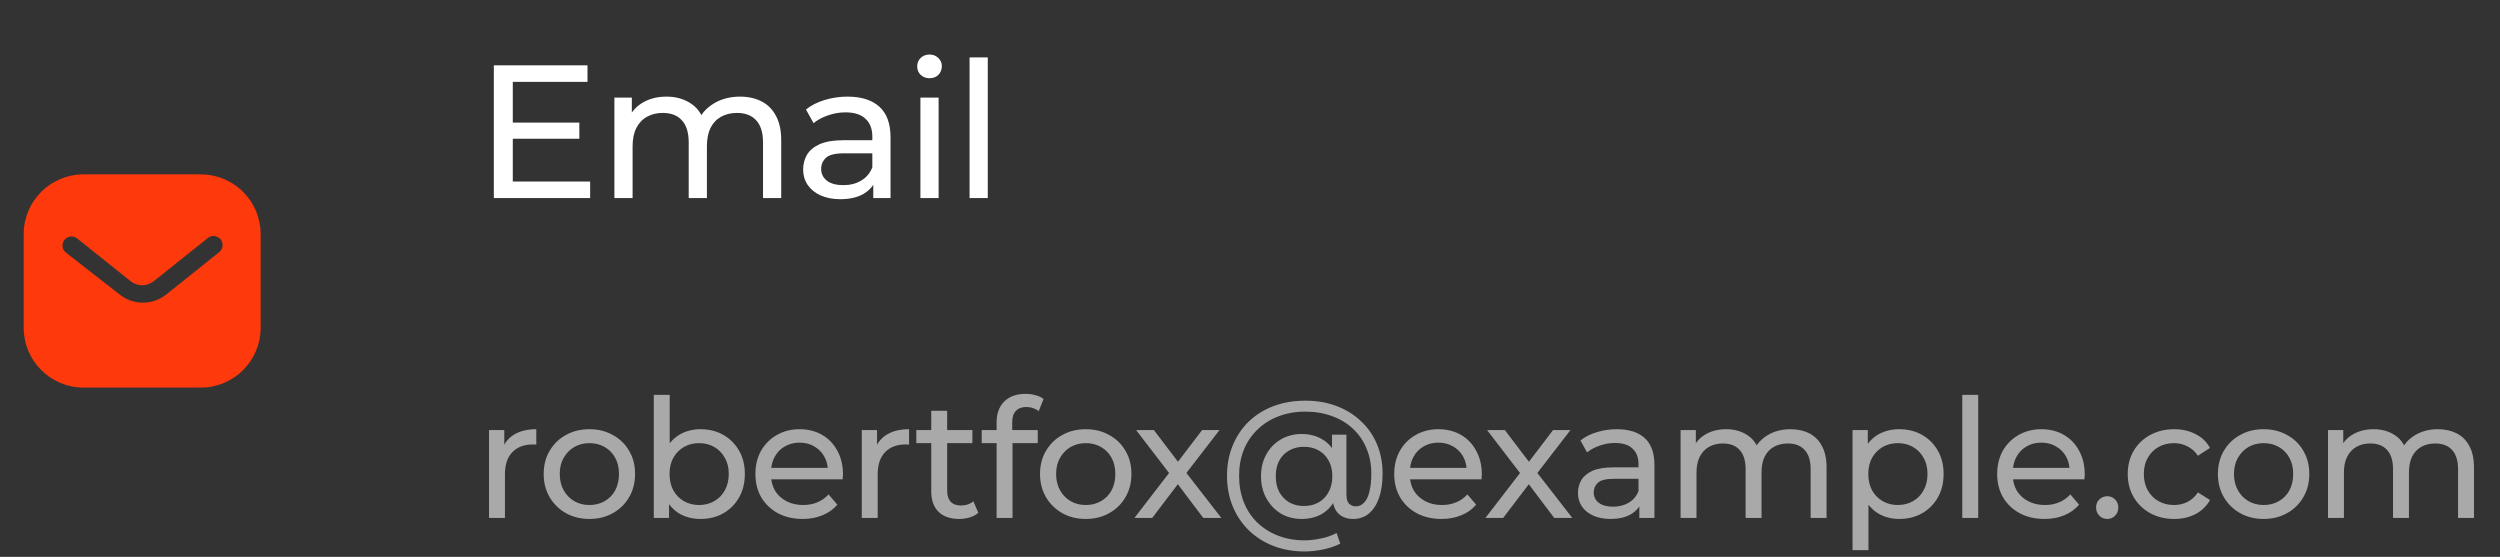 <svg width="211" height="47" viewBox="0 0 211 47" fill="none" xmlns="http://www.w3.org/2000/svg">
<rect x="0" y="0" width="211" height="47" fill="#333333" stroke="none"/>
<path d="M16.939 14.715C18.28 14.715 19.57 15.245 20.519 16.196C21.469 17.145 22 18.425 22 19.765V27.665C22 30.455 19.73 32.715 16.939 32.715H7.06C4.269 32.715 2 30.455 2 27.665V19.765C2 16.975 4.259 14.715 7.06 14.715H16.939ZM18.07 19.915C17.86 19.904 17.66 19.975 17.509 20.115L13 23.715C12.42 24.196 11.589 24.196 11 23.715L6.5 20.115C6.189 19.885 5.759 19.915 5.5 20.185C5.23 20.455 5.2 20.885 5.429 21.185L5.56 21.315L10.11 24.865C10.67 25.305 11.349 25.545 12.06 25.545C12.769 25.545 13.46 25.305 14.019 24.865L18.53 21.255L18.61 21.175C18.849 20.885 18.849 20.465 18.599 20.175C18.46 20.026 18.269 19.935 18.07 19.915Z" fill="#FE390C"/>
<path d="M43.136 10.347H48.896V11.707H43.136V10.347ZM43.28 15.323H49.808V16.715H41.68V5.515H49.584V6.907H43.28V15.323ZM62.463 8.155C63.145 8.155 63.748 8.288 64.271 8.555C64.793 8.822 65.199 9.227 65.487 9.771C65.785 10.315 65.935 11.003 65.935 11.835V16.715H64.399V12.011C64.399 11.19 64.207 10.571 63.823 10.155C63.439 9.739 62.9 9.531 62.207 9.531C61.695 9.531 61.247 9.638 60.863 9.851C60.479 10.064 60.18 10.379 59.967 10.795C59.764 11.211 59.663 11.728 59.663 12.347V16.715H58.127V12.011C58.127 11.19 57.935 10.571 57.551 10.155C57.177 9.739 56.639 9.531 55.935 9.531C55.433 9.531 54.991 9.638 54.607 9.851C54.223 10.064 53.924 10.379 53.711 10.795C53.497 11.211 53.391 11.728 53.391 12.347V16.715H51.855V8.235H53.327V10.491L53.087 9.915C53.353 9.36 53.764 8.928 54.319 8.619C54.873 8.31 55.519 8.155 56.255 8.155C57.065 8.155 57.764 8.358 58.351 8.763C58.937 9.158 59.321 9.76 59.503 10.571L58.879 10.315C59.135 9.664 59.583 9.142 60.223 8.747C60.863 8.352 61.609 8.155 62.463 8.155ZM73.705 16.715V14.923L73.625 14.587V11.531C73.625 10.88 73.433 10.379 73.049 10.027C72.676 9.664 72.11 9.483 71.353 9.483C70.852 9.483 70.361 9.568 69.881 9.739C69.401 9.899 68.996 10.118 68.665 10.395L68.025 9.243C68.462 8.891 68.985 8.624 69.593 8.443C70.212 8.251 70.857 8.155 71.529 8.155C72.692 8.155 73.588 8.438 74.217 9.003C74.846 9.568 75.161 10.432 75.161 11.595V16.715H73.705ZM70.921 16.811C70.292 16.811 69.737 16.704 69.257 16.491C68.788 16.278 68.425 15.984 68.169 15.611C67.913 15.227 67.785 14.795 67.785 14.315C67.785 13.856 67.892 13.44 68.105 13.067C68.329 12.694 68.686 12.395 69.177 12.171C69.678 11.947 70.35 11.835 71.193 11.835H73.881V12.939H71.257C70.489 12.939 69.972 13.067 69.705 13.323C69.438 13.579 69.305 13.888 69.305 14.251C69.305 14.667 69.47 15.003 69.801 15.259C70.132 15.504 70.59 15.627 71.177 15.627C71.753 15.627 72.254 15.499 72.681 15.243C73.118 14.987 73.433 14.614 73.625 14.123L73.929 15.179C73.726 15.68 73.369 16.08 72.857 16.379C72.345 16.667 71.7 16.811 70.921 16.811ZM77.683 16.715V8.235H79.219V16.715H77.683ZM78.451 6.603C78.153 6.603 77.902 6.507 77.7 6.315C77.507 6.123 77.412 5.888 77.412 5.611C77.412 5.323 77.507 5.083 77.7 4.891C77.902 4.699 78.153 4.603 78.451 4.603C78.75 4.603 78.996 4.699 79.188 4.891C79.39 5.072 79.492 5.302 79.492 5.579C79.492 5.867 79.395 6.112 79.204 6.315C79.011 6.507 78.761 6.603 78.451 6.603ZM81.832 16.715V4.843H83.368V16.715H81.832Z" fill="white"/>
<path d="M41.274 43.715V36.295H42.562V38.311L42.436 37.807C42.641 37.294 42.987 36.902 43.472 36.631C43.957 36.36 44.555 36.225 45.264 36.225V37.527C45.208 37.518 45.152 37.513 45.096 37.513C45.049 37.513 45.003 37.513 44.956 37.513C44.237 37.513 43.668 37.728 43.248 38.157C42.828 38.586 42.618 39.207 42.618 40.019V43.715H41.274ZM49.75 43.799C49.004 43.799 48.341 43.636 47.762 43.309C47.184 42.982 46.726 42.534 46.39 41.965C46.054 41.386 45.886 40.733 45.886 40.005C45.886 39.268 46.054 38.614 46.39 38.045C46.726 37.476 47.184 37.032 47.762 36.715C48.341 36.388 49.004 36.225 49.75 36.225C50.487 36.225 51.145 36.388 51.724 36.715C52.312 37.032 52.77 37.476 53.096 38.045C53.432 38.605 53.6 39.258 53.6 40.005C53.6 40.742 53.432 41.396 53.096 41.965C52.77 42.534 52.312 42.982 51.724 43.309C51.145 43.636 50.487 43.799 49.75 43.799ZM49.75 42.623C50.226 42.623 50.651 42.516 51.024 42.301C51.407 42.086 51.706 41.783 51.92 41.391C52.135 40.99 52.242 40.528 52.242 40.005C52.242 39.473 52.135 39.016 51.92 38.633C51.706 38.241 51.407 37.938 51.024 37.723C50.651 37.508 50.226 37.401 49.75 37.401C49.274 37.401 48.849 37.508 48.476 37.723C48.103 37.938 47.804 38.241 47.58 38.633C47.356 39.016 47.244 39.473 47.244 40.005C47.244 40.528 47.356 40.99 47.58 41.391C47.804 41.783 48.103 42.086 48.476 42.301C48.849 42.516 49.274 42.623 49.75 42.623ZM59.113 43.799C58.478 43.799 57.904 43.659 57.391 43.379C56.887 43.09 56.486 42.665 56.187 42.105C55.898 41.545 55.753 40.845 55.753 40.005C55.753 39.165 55.902 38.465 56.201 37.905C56.509 37.345 56.915 36.925 57.419 36.645C57.932 36.365 58.497 36.225 59.113 36.225C59.841 36.225 60.485 36.384 61.045 36.701C61.605 37.018 62.048 37.462 62.375 38.031C62.702 38.591 62.865 39.249 62.865 40.005C62.865 40.761 62.702 41.424 62.375 41.993C62.048 42.562 61.605 43.006 61.045 43.323C60.485 43.64 59.841 43.799 59.113 43.799ZM55.179 43.715V33.327H56.523V38.269L56.383 39.991L56.467 41.713V43.715H55.179ZM59.001 42.623C59.477 42.623 59.901 42.516 60.275 42.301C60.657 42.086 60.956 41.783 61.171 41.391C61.395 40.99 61.507 40.528 61.507 40.005C61.507 39.473 61.395 39.016 61.171 38.633C60.956 38.241 60.657 37.938 60.275 37.723C59.901 37.508 59.477 37.401 59.001 37.401C58.534 37.401 58.109 37.508 57.727 37.723C57.353 37.938 57.055 38.241 56.831 38.633C56.616 39.016 56.509 39.473 56.509 40.005C56.509 40.528 56.616 40.99 56.831 41.391C57.055 41.783 57.353 42.086 57.727 42.301C58.109 42.516 58.534 42.623 59.001 42.623ZM67.746 43.799C66.953 43.799 66.252 43.636 65.646 43.309C65.049 42.982 64.582 42.534 64.246 41.965C63.919 41.396 63.756 40.742 63.756 40.005C63.756 39.268 63.914 38.614 64.232 38.045C64.558 37.476 65.002 37.032 65.562 36.715C66.131 36.388 66.77 36.225 67.48 36.225C68.198 36.225 68.833 36.384 69.384 36.701C69.934 37.018 70.364 37.466 70.672 38.045C70.989 38.614 71.148 39.282 71.148 40.047C71.148 40.103 71.143 40.168 71.134 40.243C71.134 40.318 71.129 40.388 71.12 40.453H64.806V39.487H70.42L69.874 39.823C69.883 39.347 69.785 38.922 69.58 38.549C69.374 38.176 69.09 37.886 68.726 37.681C68.371 37.466 67.956 37.359 67.48 37.359C67.013 37.359 66.598 37.466 66.234 37.681C65.87 37.886 65.585 38.18 65.38 38.563C65.174 38.936 65.072 39.366 65.072 39.851V40.075C65.072 40.57 65.184 41.013 65.408 41.405C65.641 41.788 65.963 42.086 66.374 42.301C66.784 42.516 67.256 42.623 67.788 42.623C68.227 42.623 68.623 42.548 68.978 42.399C69.342 42.25 69.659 42.026 69.93 41.727L70.672 42.595C70.336 42.987 69.916 43.286 69.412 43.491C68.917 43.696 68.362 43.799 67.746 43.799ZM72.734 43.715V36.295H74.022V38.311L73.896 37.807C74.101 37.294 74.447 36.902 74.932 36.631C75.417 36.36 76.015 36.225 76.724 36.225V37.527C76.668 37.518 76.612 37.513 76.556 37.513C76.509 37.513 76.463 37.513 76.416 37.513C75.697 37.513 75.128 37.728 74.708 38.157C74.288 38.586 74.078 39.207 74.078 40.019V43.715H72.734ZM80.949 43.799C80.203 43.799 79.624 43.598 79.213 43.197C78.803 42.796 78.597 42.222 78.597 41.475V34.671H79.941V41.419C79.941 41.82 80.039 42.128 80.235 42.343C80.441 42.558 80.73 42.665 81.103 42.665C81.523 42.665 81.873 42.548 82.153 42.315L82.573 43.281C82.368 43.458 82.121 43.589 81.831 43.673C81.551 43.757 81.257 43.799 80.949 43.799ZM77.337 37.401V36.295H82.069V37.401H77.337ZM84.114 43.715V35.637C84.114 34.909 84.324 34.33 84.744 33.901C85.174 33.462 85.78 33.243 86.564 33.243C86.854 33.243 87.129 33.28 87.39 33.355C87.661 33.42 87.89 33.528 88.076 33.677L87.67 34.699C87.53 34.587 87.372 34.503 87.194 34.447C87.017 34.382 86.83 34.349 86.634 34.349C86.242 34.349 85.944 34.461 85.738 34.685C85.533 34.9 85.43 35.222 85.43 35.651V36.645L85.458 37.261V43.715H84.114ZM82.854 37.401V36.295H87.586V37.401H82.854ZM91.642 43.799C90.896 43.799 90.233 43.636 89.654 43.309C89.076 42.982 88.618 42.534 88.282 41.965C87.946 41.386 87.778 40.733 87.778 40.005C87.778 39.268 87.946 38.614 88.282 38.045C88.618 37.476 89.076 37.032 89.654 36.715C90.233 36.388 90.896 36.225 91.642 36.225C92.38 36.225 93.038 36.388 93.616 36.715C94.204 37.032 94.662 37.476 94.988 38.045C95.324 38.605 95.492 39.258 95.492 40.005C95.492 40.742 95.324 41.396 94.988 41.965C94.662 42.534 94.204 42.982 93.616 43.309C93.038 43.636 92.38 43.799 91.642 43.799ZM91.642 42.623C92.118 42.623 92.543 42.516 92.916 42.301C93.299 42.086 93.598 41.783 93.812 41.391C94.027 40.99 94.134 40.528 94.134 40.005C94.134 39.473 94.027 39.016 93.812 38.633C93.598 38.241 93.299 37.938 92.916 37.723C92.543 37.508 92.118 37.401 91.642 37.401C91.166 37.401 90.742 37.508 90.368 37.723C89.995 37.938 89.696 38.241 89.472 38.633C89.248 39.016 89.136 39.473 89.136 40.005C89.136 40.528 89.248 40.99 89.472 41.391C89.696 41.783 89.995 42.086 90.368 42.301C90.742 42.516 91.166 42.623 91.642 42.623ZM95.747 43.715L98.939 39.571L98.925 40.257L95.887 36.295H97.385L99.709 39.347H99.135L101.459 36.295H102.929L99.849 40.285L99.863 39.571L103.083 43.715H101.557L99.107 40.467L99.653 40.551L97.245 43.715H95.747ZM110.11 46.543C109.14 46.543 108.253 46.384 107.45 46.067C106.648 45.75 105.957 45.306 105.378 44.737C104.8 44.168 104.352 43.496 104.034 42.721C103.717 41.937 103.558 41.083 103.558 40.159C103.558 39.235 103.717 38.386 104.034 37.611C104.352 36.836 104.8 36.164 105.378 35.595C105.966 35.026 106.666 34.587 107.478 34.279C108.29 33.971 109.186 33.817 110.166 33.817C111.128 33.817 112.005 33.966 112.798 34.265C113.592 34.564 114.278 34.988 114.856 35.539C115.444 36.08 115.897 36.729 116.214 37.485C116.532 38.232 116.69 39.058 116.69 39.963C116.69 40.756 116.592 41.438 116.396 42.007C116.2 42.576 115.916 43.02 115.542 43.337C115.178 43.645 114.73 43.799 114.198 43.799C113.676 43.799 113.256 43.64 112.938 43.323C112.63 43.006 112.476 42.553 112.476 41.965V41.013L112.546 40.159L112.42 38.549V36.687H113.638V41.727C113.638 42.1 113.713 42.362 113.862 42.511C114.021 42.66 114.212 42.735 114.436 42.735C114.707 42.735 114.94 42.628 115.136 42.413C115.342 42.198 115.491 41.886 115.584 41.475C115.687 41.055 115.738 40.556 115.738 39.977C115.738 39.193 115.603 38.484 115.332 37.849C115.071 37.205 114.688 36.65 114.184 36.183C113.69 35.716 113.102 35.362 112.42 35.119C111.748 34.867 110.997 34.741 110.166 34.741C109.336 34.741 108.575 34.876 107.884 35.147C107.203 35.408 106.615 35.782 106.12 36.267C105.626 36.743 105.243 37.312 104.972 37.975C104.711 38.638 104.58 39.366 104.58 40.159C104.58 40.962 104.711 41.699 104.972 42.371C105.234 43.034 105.607 43.603 106.092 44.079C106.587 44.564 107.17 44.938 107.842 45.199C108.524 45.47 109.28 45.605 110.11 45.605C110.54 45.605 110.992 45.554 111.468 45.451C111.944 45.358 112.392 45.204 112.812 44.989L113.12 45.885C112.691 46.1 112.206 46.263 111.664 46.375C111.123 46.487 110.605 46.543 110.11 46.543ZM109.858 43.799C109.196 43.799 108.608 43.645 108.094 43.337C107.581 43.02 107.175 42.59 106.876 42.049C106.578 41.508 106.428 40.892 106.428 40.201C106.428 39.501 106.578 38.885 106.876 38.353C107.175 37.812 107.581 37.392 108.094 37.093C108.608 36.785 109.196 36.631 109.858 36.631C110.502 36.631 111.067 36.771 111.552 37.051C112.038 37.322 112.416 37.723 112.686 38.255C112.966 38.787 113.106 39.436 113.106 40.201C113.106 40.966 112.971 41.615 112.7 42.147C112.43 42.679 112.052 43.09 111.566 43.379C111.081 43.659 110.512 43.799 109.858 43.799ZM110.054 42.707C110.512 42.707 110.918 42.609 111.272 42.413C111.636 42.208 111.921 41.918 112.126 41.545C112.341 41.162 112.448 40.714 112.448 40.201C112.448 39.678 112.341 39.23 112.126 38.857C111.921 38.484 111.636 38.199 111.272 38.003C110.918 37.807 110.512 37.709 110.054 37.709C109.588 37.709 109.172 37.812 108.808 38.017C108.454 38.213 108.174 38.498 107.968 38.871C107.772 39.244 107.674 39.688 107.674 40.201C107.674 40.705 107.772 41.144 107.968 41.517C108.174 41.89 108.454 42.184 108.808 42.399C109.172 42.604 109.588 42.707 110.054 42.707ZM121.663 43.799C120.869 43.799 120.169 43.636 119.563 43.309C118.965 42.982 118.499 42.534 118.163 41.965C117.836 41.396 117.673 40.742 117.673 40.005C117.673 39.268 117.831 38.614 118.149 38.045C118.475 37.476 118.919 37.032 119.479 36.715C120.048 36.388 120.687 36.225 121.397 36.225C122.115 36.225 122.75 36.384 123.301 36.701C123.851 37.018 124.281 37.466 124.589 38.045C124.906 38.614 125.065 39.282 125.065 40.047C125.065 40.103 125.06 40.168 125.051 40.243C125.051 40.318 125.046 40.388 125.037 40.453H118.723V39.487H124.337L123.791 39.823C123.8 39.347 123.702 38.922 123.497 38.549C123.291 38.176 123.007 37.886 122.643 37.681C122.288 37.466 121.873 37.359 121.397 37.359C120.93 37.359 120.515 37.466 120.151 37.681C119.787 37.886 119.502 38.18 119.297 38.563C119.091 38.936 118.989 39.366 118.989 39.851V40.075C118.989 40.57 119.101 41.013 119.325 41.405C119.558 41.788 119.88 42.086 120.291 42.301C120.701 42.516 121.173 42.623 121.705 42.623C122.143 42.623 122.54 42.548 122.895 42.399C123.259 42.25 123.576 42.026 123.847 41.727L124.589 42.595C124.253 42.987 123.833 43.286 123.329 43.491C122.834 43.696 122.279 43.799 121.663 43.799ZM125.368 43.715L128.56 39.571L128.546 40.257L125.508 36.295H127.006L129.33 39.347H128.756L131.08 36.295H132.55L129.47 40.285L129.484 39.571L132.704 43.715H131.178L128.728 40.467L129.274 40.551L126.866 43.715H125.368ZM138.36 43.715V42.147L138.29 41.853V39.179C138.29 38.61 138.122 38.171 137.786 37.863C137.459 37.546 136.965 37.387 136.302 37.387C135.863 37.387 135.434 37.462 135.014 37.611C134.594 37.751 134.239 37.942 133.95 38.185L133.39 37.177C133.773 36.869 134.23 36.636 134.762 36.477C135.303 36.309 135.868 36.225 136.456 36.225C137.473 36.225 138.257 36.472 138.808 36.967C139.359 37.462 139.634 38.218 139.634 39.235V43.715H138.36ZM135.924 43.799C135.373 43.799 134.888 43.706 134.468 43.519C134.057 43.332 133.74 43.076 133.516 42.749C133.292 42.413 133.18 42.035 133.18 41.615C133.18 41.214 133.273 40.85 133.46 40.523C133.656 40.196 133.969 39.935 134.398 39.739C134.837 39.543 135.425 39.445 136.162 39.445H138.514V40.411H136.218C135.546 40.411 135.093 40.523 134.86 40.747C134.627 40.971 134.51 41.242 134.51 41.559C134.51 41.923 134.655 42.217 134.944 42.441C135.233 42.656 135.635 42.763 136.148 42.763C136.652 42.763 137.091 42.651 137.464 42.427C137.847 42.203 138.122 41.876 138.29 41.447L138.556 42.371C138.379 42.81 138.066 43.16 137.618 43.421C137.17 43.673 136.605 43.799 135.924 43.799ZM151.123 36.225C151.72 36.225 152.248 36.342 152.705 36.575C153.162 36.808 153.517 37.163 153.769 37.639C154.03 38.115 154.161 38.717 154.161 39.445V43.715H152.817V39.599C152.817 38.88 152.649 38.339 152.313 37.975C151.977 37.611 151.506 37.429 150.899 37.429C150.451 37.429 150.059 37.522 149.723 37.709C149.387 37.896 149.126 38.171 148.939 38.535C148.762 38.899 148.673 39.352 148.673 39.893V43.715H147.329V39.599C147.329 38.88 147.161 38.339 146.825 37.975C146.498 37.611 146.027 37.429 145.411 37.429C144.972 37.429 144.585 37.522 144.249 37.709C143.913 37.896 143.652 38.171 143.465 38.535C143.278 38.899 143.185 39.352 143.185 39.893V43.715H141.841V36.295H143.129V38.269L142.919 37.765C143.152 37.28 143.512 36.902 143.997 36.631C144.482 36.36 145.047 36.225 145.691 36.225C146.4 36.225 147.012 36.402 147.525 36.757C148.038 37.102 148.374 37.63 148.533 38.339L147.987 38.115C148.211 37.546 148.603 37.088 149.163 36.743C149.723 36.398 150.376 36.225 151.123 36.225ZM160.288 43.799C159.672 43.799 159.107 43.659 158.594 43.379C158.09 43.09 157.684 42.665 157.376 42.105C157.077 41.545 156.928 40.845 156.928 40.005C156.928 39.165 157.073 38.465 157.362 37.905C157.661 37.345 158.062 36.925 158.566 36.645C159.079 36.365 159.653 36.225 160.288 36.225C161.016 36.225 161.66 36.384 162.22 36.701C162.78 37.018 163.223 37.462 163.55 38.031C163.877 38.591 164.04 39.249 164.04 40.005C164.04 40.761 163.877 41.424 163.55 41.993C163.223 42.562 162.78 43.006 162.22 43.323C161.66 43.64 161.016 43.799 160.288 43.799ZM156.354 46.431V36.295H157.642V38.297L157.558 40.019L157.698 41.741V46.431H156.354ZM160.176 42.623C160.652 42.623 161.077 42.516 161.45 42.301C161.833 42.086 162.131 41.783 162.346 41.391C162.57 40.99 162.682 40.528 162.682 40.005C162.682 39.473 162.57 39.016 162.346 38.633C162.131 38.241 161.833 37.938 161.45 37.723C161.077 37.508 160.652 37.401 160.176 37.401C159.709 37.401 159.285 37.508 158.902 37.723C158.529 37.938 158.23 38.241 158.006 38.633C157.791 39.016 157.684 39.473 157.684 40.005C157.684 40.528 157.791 40.99 158.006 41.391C158.23 41.783 158.529 42.086 158.902 42.301C159.285 42.516 159.709 42.623 160.176 42.623ZM165.617 43.715V33.327H166.961V43.715H165.617ZM172.551 43.799C171.758 43.799 171.058 43.636 170.451 43.309C169.854 42.982 169.387 42.534 169.051 41.965C168.724 41.396 168.561 40.742 168.561 40.005C168.561 39.268 168.72 38.614 169.037 38.045C169.364 37.476 169.807 37.032 170.367 36.715C170.936 36.388 171.576 36.225 172.285 36.225C173.004 36.225 173.638 36.384 174.189 36.701C174.74 37.018 175.169 37.466 175.477 38.045C175.794 38.614 175.953 39.282 175.953 40.047C175.953 40.103 175.948 40.168 175.939 40.243C175.939 40.318 175.934 40.388 175.925 40.453H169.611V39.487H175.225L174.679 39.823C174.688 39.347 174.59 38.922 174.385 38.549C174.18 38.176 173.895 37.886 173.531 37.681C173.176 37.466 172.761 37.359 172.285 37.359C171.818 37.359 171.403 37.466 171.039 37.681C170.675 37.886 170.39 38.18 170.185 38.563C169.98 38.936 169.877 39.366 169.877 39.851V40.075C169.877 40.57 169.989 41.013 170.213 41.405C170.446 41.788 170.768 42.086 171.179 42.301C171.59 42.516 172.061 42.623 172.593 42.623C173.032 42.623 173.428 42.548 173.783 42.399C174.147 42.25 174.464 42.026 174.735 41.727L175.477 42.595C175.141 42.987 174.721 43.286 174.217 43.491C173.722 43.696 173.167 43.799 172.551 43.799ZM177.861 43.799C177.6 43.799 177.376 43.71 177.189 43.533C177.003 43.346 176.909 43.113 176.909 42.833C176.909 42.553 177.003 42.324 177.189 42.147C177.376 41.97 177.6 41.881 177.861 41.881C178.113 41.881 178.328 41.97 178.505 42.147C178.692 42.324 178.785 42.553 178.785 42.833C178.785 43.113 178.692 43.346 178.505 43.533C178.328 43.71 178.113 43.799 177.861 43.799ZM183.501 43.799C182.745 43.799 182.069 43.636 181.471 43.309C180.883 42.982 180.421 42.534 180.085 41.965C179.749 41.396 179.581 40.742 179.581 40.005C179.581 39.268 179.749 38.614 180.085 38.045C180.421 37.476 180.883 37.032 181.471 36.715C182.069 36.388 182.745 36.225 183.501 36.225C184.173 36.225 184.771 36.36 185.293 36.631C185.825 36.892 186.236 37.284 186.525 37.807L185.503 38.465C185.261 38.101 184.962 37.835 184.607 37.667C184.262 37.49 183.889 37.401 183.487 37.401C183.002 37.401 182.568 37.508 182.185 37.723C181.803 37.938 181.499 38.241 181.275 38.633C181.051 39.016 180.939 39.473 180.939 40.005C180.939 40.537 181.051 40.999 181.275 41.391C181.499 41.783 181.803 42.086 182.185 42.301C182.568 42.516 183.002 42.623 183.487 42.623C183.889 42.623 184.262 42.539 184.607 42.371C184.962 42.194 185.261 41.923 185.503 41.559L186.525 42.203C186.236 42.716 185.825 43.113 185.293 43.393C184.771 43.664 184.173 43.799 183.501 43.799ZM191.054 43.799C190.307 43.799 189.645 43.636 189.066 43.309C188.487 42.982 188.03 42.534 187.694 41.965C187.358 41.386 187.19 40.733 187.19 40.005C187.19 39.268 187.358 38.614 187.694 38.045C188.03 37.476 188.487 37.032 189.066 36.715C189.645 36.388 190.307 36.225 191.054 36.225C191.791 36.225 192.449 36.388 193.028 36.715C193.616 37.032 194.073 37.476 194.4 38.045C194.736 38.605 194.904 39.258 194.904 40.005C194.904 40.742 194.736 41.396 194.4 41.965C194.073 42.534 193.616 42.982 193.028 43.309C192.449 43.636 191.791 43.799 191.054 43.799ZM191.054 42.623C191.53 42.623 191.955 42.516 192.328 42.301C192.711 42.086 193.009 41.783 193.224 41.391C193.439 40.99 193.546 40.528 193.546 40.005C193.546 39.473 193.439 39.016 193.224 38.633C193.009 38.241 192.711 37.938 192.328 37.723C191.955 37.508 191.53 37.401 191.054 37.401C190.578 37.401 190.153 37.508 189.78 37.723C189.407 37.938 189.108 38.241 188.884 38.633C188.66 39.016 188.548 39.473 188.548 40.005C188.548 40.528 188.66 40.99 188.884 41.391C189.108 41.783 189.407 42.086 189.78 42.301C190.153 42.516 190.578 42.623 191.054 42.623ZM205.765 36.225C206.362 36.225 206.889 36.342 207.347 36.575C207.804 36.808 208.159 37.163 208.411 37.639C208.672 38.115 208.803 38.717 208.803 39.445V43.715H207.459V39.599C207.459 38.88 207.291 38.339 206.955 37.975C206.619 37.611 206.147 37.429 205.541 37.429C205.093 37.429 204.701 37.522 204.365 37.709C204.029 37.896 203.767 38.171 203.581 38.535C203.403 38.899 203.315 39.352 203.315 39.893V43.715H201.971V39.599C201.971 38.88 201.803 38.339 201.467 37.975C201.14 37.611 200.669 37.429 200.053 37.429C199.614 37.429 199.227 37.522 198.891 37.709C198.555 37.896 198.293 38.171 198.107 38.535C197.92 38.899 197.827 39.352 197.827 39.893V43.715H196.483V36.295H197.771V38.269L197.561 37.765C197.794 37.28 198.153 36.902 198.639 36.631C199.124 36.36 199.689 36.225 200.333 36.225C201.042 36.225 201.653 36.402 202.167 36.757C202.68 37.102 203.016 37.63 203.175 38.339L202.629 38.115C202.853 37.546 203.245 37.088 203.805 36.743C204.365 36.398 205.018 36.225 205.765 36.225Z" fill="#A9A9AA"/>
</svg>
